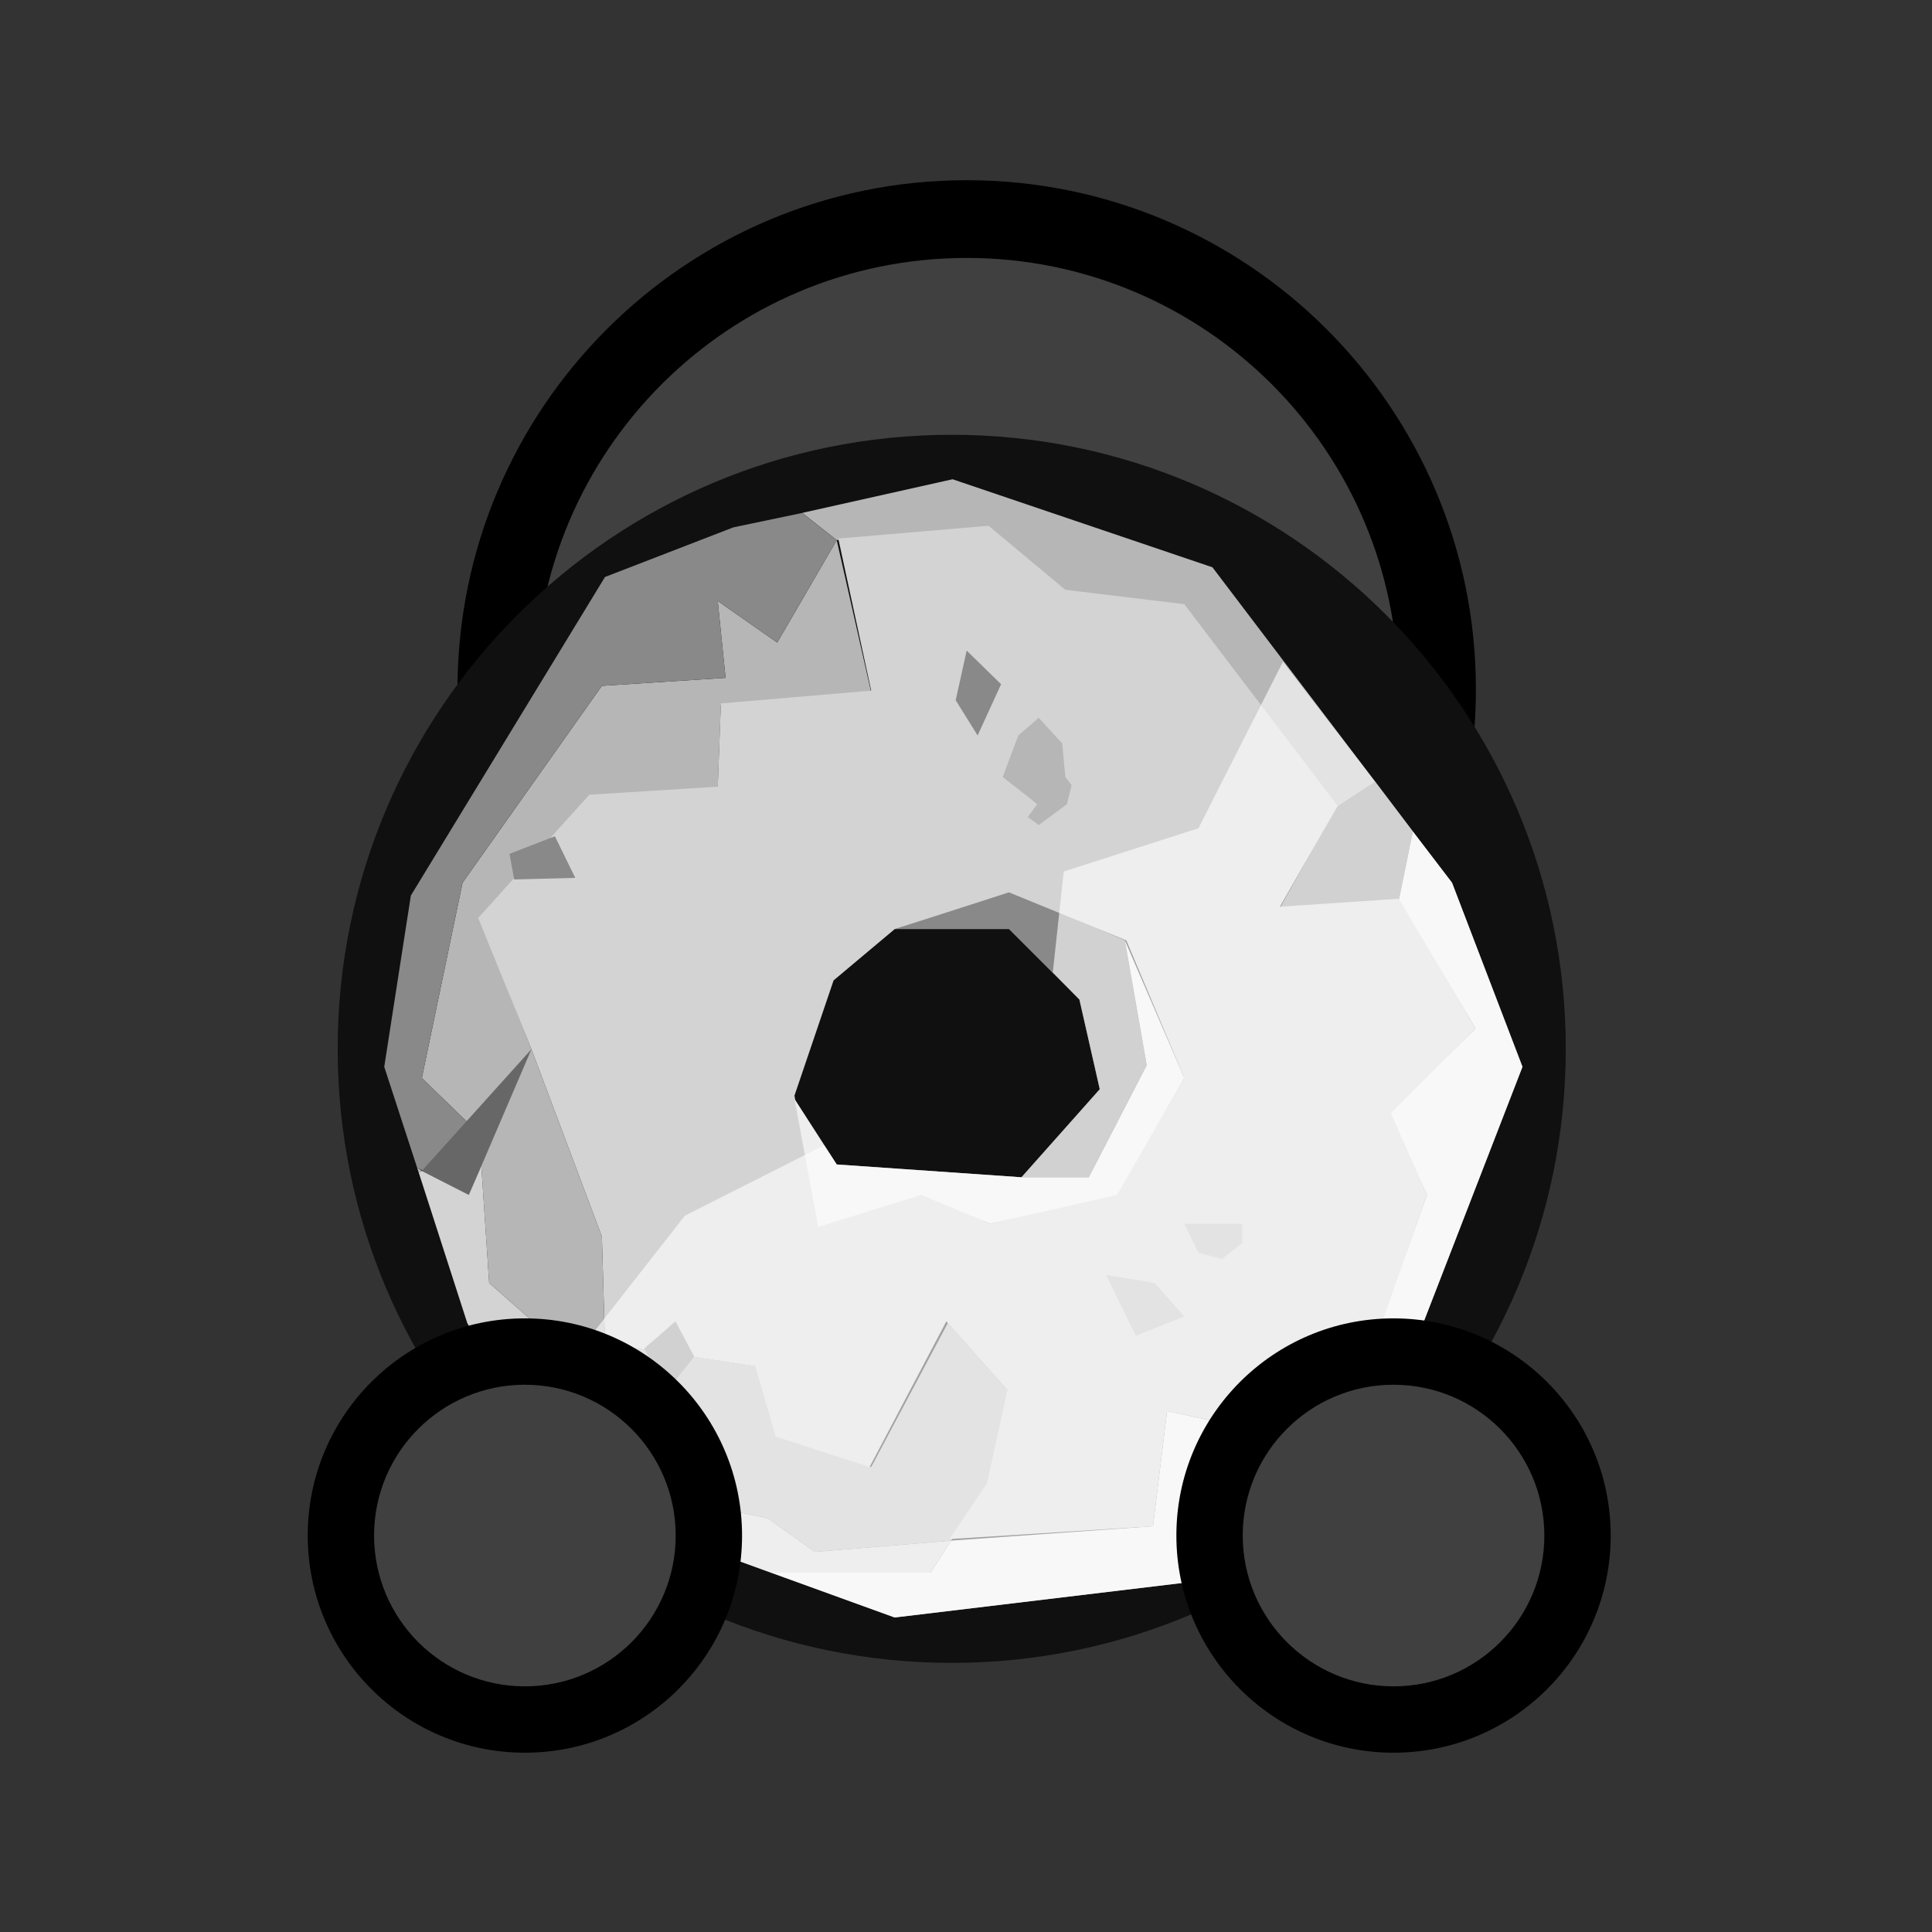 <svg width="129" height="129" viewBox="0 0 129 129" fill="none" xmlns="http://www.w3.org/2000/svg">
<rect x="0" y="0" width="129" height="129" fill="#333333" stroke="none"/>
<path d="M32.547 46.533C32.547 63.93 46.65 78.033 64.047 78.032C81.444 78.032 95.547 63.928 95.547 46.531C95.547 29.134 81.444 15.032 64.047 15.032C46.65 15.033 32.547 29.137 32.547 46.533Z" fill="#404040"/>
<path fill-rule="evenodd" clip-rule="evenodd" d="M64.547 12.032C83.325 12.032 98.547 27.254 98.547 46.031C98.547 64.809 83.325 80.032 64.547 80.032C45.769 80.033 30.547 64.811 30.547 46.034C30.547 27.256 45.769 12.033 64.547 12.032ZM93.357 46.031C93.357 30.12 80.458 17.222 64.547 17.223C48.636 17.223 35.737 30.122 35.737 46.033C35.737 61.945 48.636 74.843 64.547 74.842C80.458 74.842 93.357 61.943 93.357 46.031Z" fill="black"/>
<path d="M63.547 29.031C86.191 29.031 104.547 47.4 104.547 70.031C104.547 92.663 86.191 111.031 63.547 111.031C40.903 111.031 22.547 92.663 22.547 70.031C22.547 47.4 40.903 29.031 63.547 29.031Z" fill="#101010"/>
<path d="M85.454 60.64L93.399 60.105L94.34 55.509L91.831 52.196L89.218 53.906L85.454 60.64Z" fill="#898989"/>
<path d="M65.903 35.207L71.13 39.482L79.075 40.444L89.215 53.912L91.828 52.202L80.956 37.879L63.603 32L53.567 34.245L55.867 36.062L65.903 35.207Z" fill="#B6B6B6"/>
<path d="M32.033 61.4L39.456 53.169L47.923 52.635L48.132 47.077L58.168 46.221L55.868 36.067L51.896 42.908L47.923 40.129L48.446 45.26L40.188 45.794L30.884 58.941L28.166 71.981L32.033 75.723L32.138 77.86L35.483 70.058L32.033 61.4Z" fill="#B6B6B6"/>
<path d="M40.396 38.525L27.433 59.795L25.656 71.232L27.851 77.966L31.301 79.783L32.137 77.859L32.033 75.722L28.165 71.98L30.883 58.94L40.187 45.793L48.445 45.258L47.922 40.128L51.895 42.907L55.867 36.066L53.567 34.249L48.968 35.211L40.396 38.525Z" fill="#898989"/>
<path d="M92.77 74.33L95.279 79.782L89.216 96.67L77.926 94.212L76.985 101.907L63.5 102.869L62.141 105.007L51.478 105.007L59.737 108L82.003 105.328L91.098 98.487L101.656 71.231L96.952 58.938L94.339 55.518L93.398 60.114L98.52 68.665L92.77 74.33Z" fill="#EEEEEE"/>
<path d="M27.851 77.966L27.955 78.286L28.164 78.179L27.851 77.966Z" fill="#B6B6B6"/>
<path d="M31.303 79.783L32.139 77.859L35.484 70.056L28.167 78.18L31.303 79.783Z" fill="#676767"/>
<path d="M32.661 85.663L37.26 89.725L40.396 99.131L51.268 101.375L54.404 103.62L63.499 102.872L66.008 99.131L67.367 92.931L63.29 88.335L58.168 97.955L51.896 95.924L50.537 91.221L40.396 89.725L40.187 82.563L35.483 70.057L32.138 77.86L32.661 85.663Z" fill="#B6B6B6"/>
<path d="M63.5 102.872L54.405 103.62L51.269 101.376L40.397 99.131L37.261 89.725L32.661 85.663L32.139 77.86L31.302 79.784L28.166 78.181L27.957 78.288L31.198 88.335L34.857 95.069L38.829 100.414L51.478 105.01L62.141 105.01L63.5 102.872Z" fill="#D3D3D3"/>
<path d="M72.071 66.74L73.43 72.726L68.203 78.605L72.698 78.605L76.566 71.122L75.103 62.785L67.367 59.472L59.736 62.037L67.367 62.037L72.071 66.74Z" fill="#898989"/>
<path d="M35.483 70.057L40.188 82.563L40.397 89.724L50.432 91.221L51.791 95.924L58.063 97.955L63.186 88.228L67.263 92.824L65.904 99.024L63.395 102.765L76.985 101.91L77.926 94.214L89.32 96.672L95.279 79.784L92.874 74.332L98.519 68.667L93.397 60.01L85.452 60.544L89.32 53.81L79.076 40.342L71.131 39.38L66.008 35.105L55.973 35.96L58.168 46.114L48.132 46.969L47.923 52.527L39.351 53.062L31.929 61.292L35.483 70.057ZM55.659 65.461L59.736 62.04L67.367 59.582L75.208 62.789L79.076 71.981L74.58 79.677L66.113 81.708L61.513 79.677L54.614 81.815L53.046 73.157L55.659 65.461Z" fill="#D3D3D3"/>
<path d="M61.516 79.784L66.115 81.708L74.583 79.784L79.078 71.981L75.106 62.789L76.569 71.126L72.701 78.608L68.206 78.608L55.871 77.753L53.048 73.371L54.616 81.922L61.516 79.784Z" fill="#EEEEEE"/>
<path d="M64.544 43.441L66.844 45.686L65.276 49.106L63.812 46.755L64.544 43.441Z" fill="#898989"/>
<path d="M37.051 55.836L38.41 58.615L34.333 58.722L34.02 57.011L37.051 55.836Z" fill="#898989"/>
<path d="M44.578 92.822L46.355 90.578L45.101 88.226L43.01 90.043L44.578 92.822Z" fill="#898989"/>
<path d="M80.014 83.636L81.582 84.064L82.941 82.995L82.941 81.712L79.073 81.712L80.014 83.636Z" fill="#B6B6B6"/>
<path d="M73.851 85.126L75.838 89.188L79.078 87.905L77.092 85.66L73.851 85.126Z" fill="#B6B6B6"/>
<path d="M69.356 55.09L71.237 53.7L71.551 52.418L71.133 51.883L70.924 49.639L69.356 47.928L67.996 49.104L66.951 51.883L68.728 53.273L69.251 53.7L68.624 54.555L69.356 55.09Z" fill="#B6B6B6"/>
<path opacity="0.61" d="M71.027 58.19L70.295 64.924L72.072 66.741L73.431 72.727L68.204 78.606L55.869 77.751L55.032 76.468L45.728 81.171L34.857 95.067L38.829 100.411L51.478 105.007L59.737 108L82.003 105.328L91.098 98.487L101.656 71.231L96.952 58.938L94.339 55.518L91.83 52.205L85.662 44.188L80.017 55.304L71.027 58.19Z" fill="white"/>
<path d="M22.547 102.526C22.547 109.43 28.143 115.027 35.047 115.029C41.95 115.03 47.547 109.435 47.547 102.531C47.547 95.628 41.95 90.03 35.047 90.029C28.143 90.027 22.547 95.623 22.547 102.526Z" fill="#404040"/>
<path fill-rule="evenodd" clip-rule="evenodd" d="M35.047 88.028C43.055 88.03 49.547 94.523 49.547 102.531C49.547 110.539 43.055 117.03 35.047 117.028C27.039 117.027 20.547 110.533 20.547 102.525C20.547 94.517 27.039 88.027 35.047 88.028ZM45.116 102.53C45.116 96.969 40.608 92.46 35.047 92.459C29.486 92.458 24.977 96.965 24.977 102.526C24.977 108.087 29.486 112.597 35.047 112.598C40.608 112.599 45.116 108.092 45.116 102.53Z" fill="black"/>
<path d="M80.547 102.526C80.547 109.43 86.143 115.027 93.047 115.029C99.95 115.03 105.547 109.435 105.547 102.531C105.547 95.628 99.95 90.03 93.047 90.029C86.143 90.027 80.547 95.623 80.547 102.526Z" fill="#404040"/>
<path fill-rule="evenodd" clip-rule="evenodd" d="M93.047 88.028C101.055 88.03 107.547 94.523 107.547 102.531C107.547 110.539 101.055 117.03 93.047 117.028C85.039 117.027 78.547 110.533 78.547 102.525C78.547 94.517 85.039 88.027 93.047 88.028ZM103.116 102.53C103.116 96.969 98.608 92.46 93.047 92.459C87.486 92.458 82.977 96.965 82.977 102.526C82.977 108.087 87.486 112.597 93.047 112.598C98.608 112.599 103.116 108.092 103.116 102.53Z" fill="black"/>
</svg>
